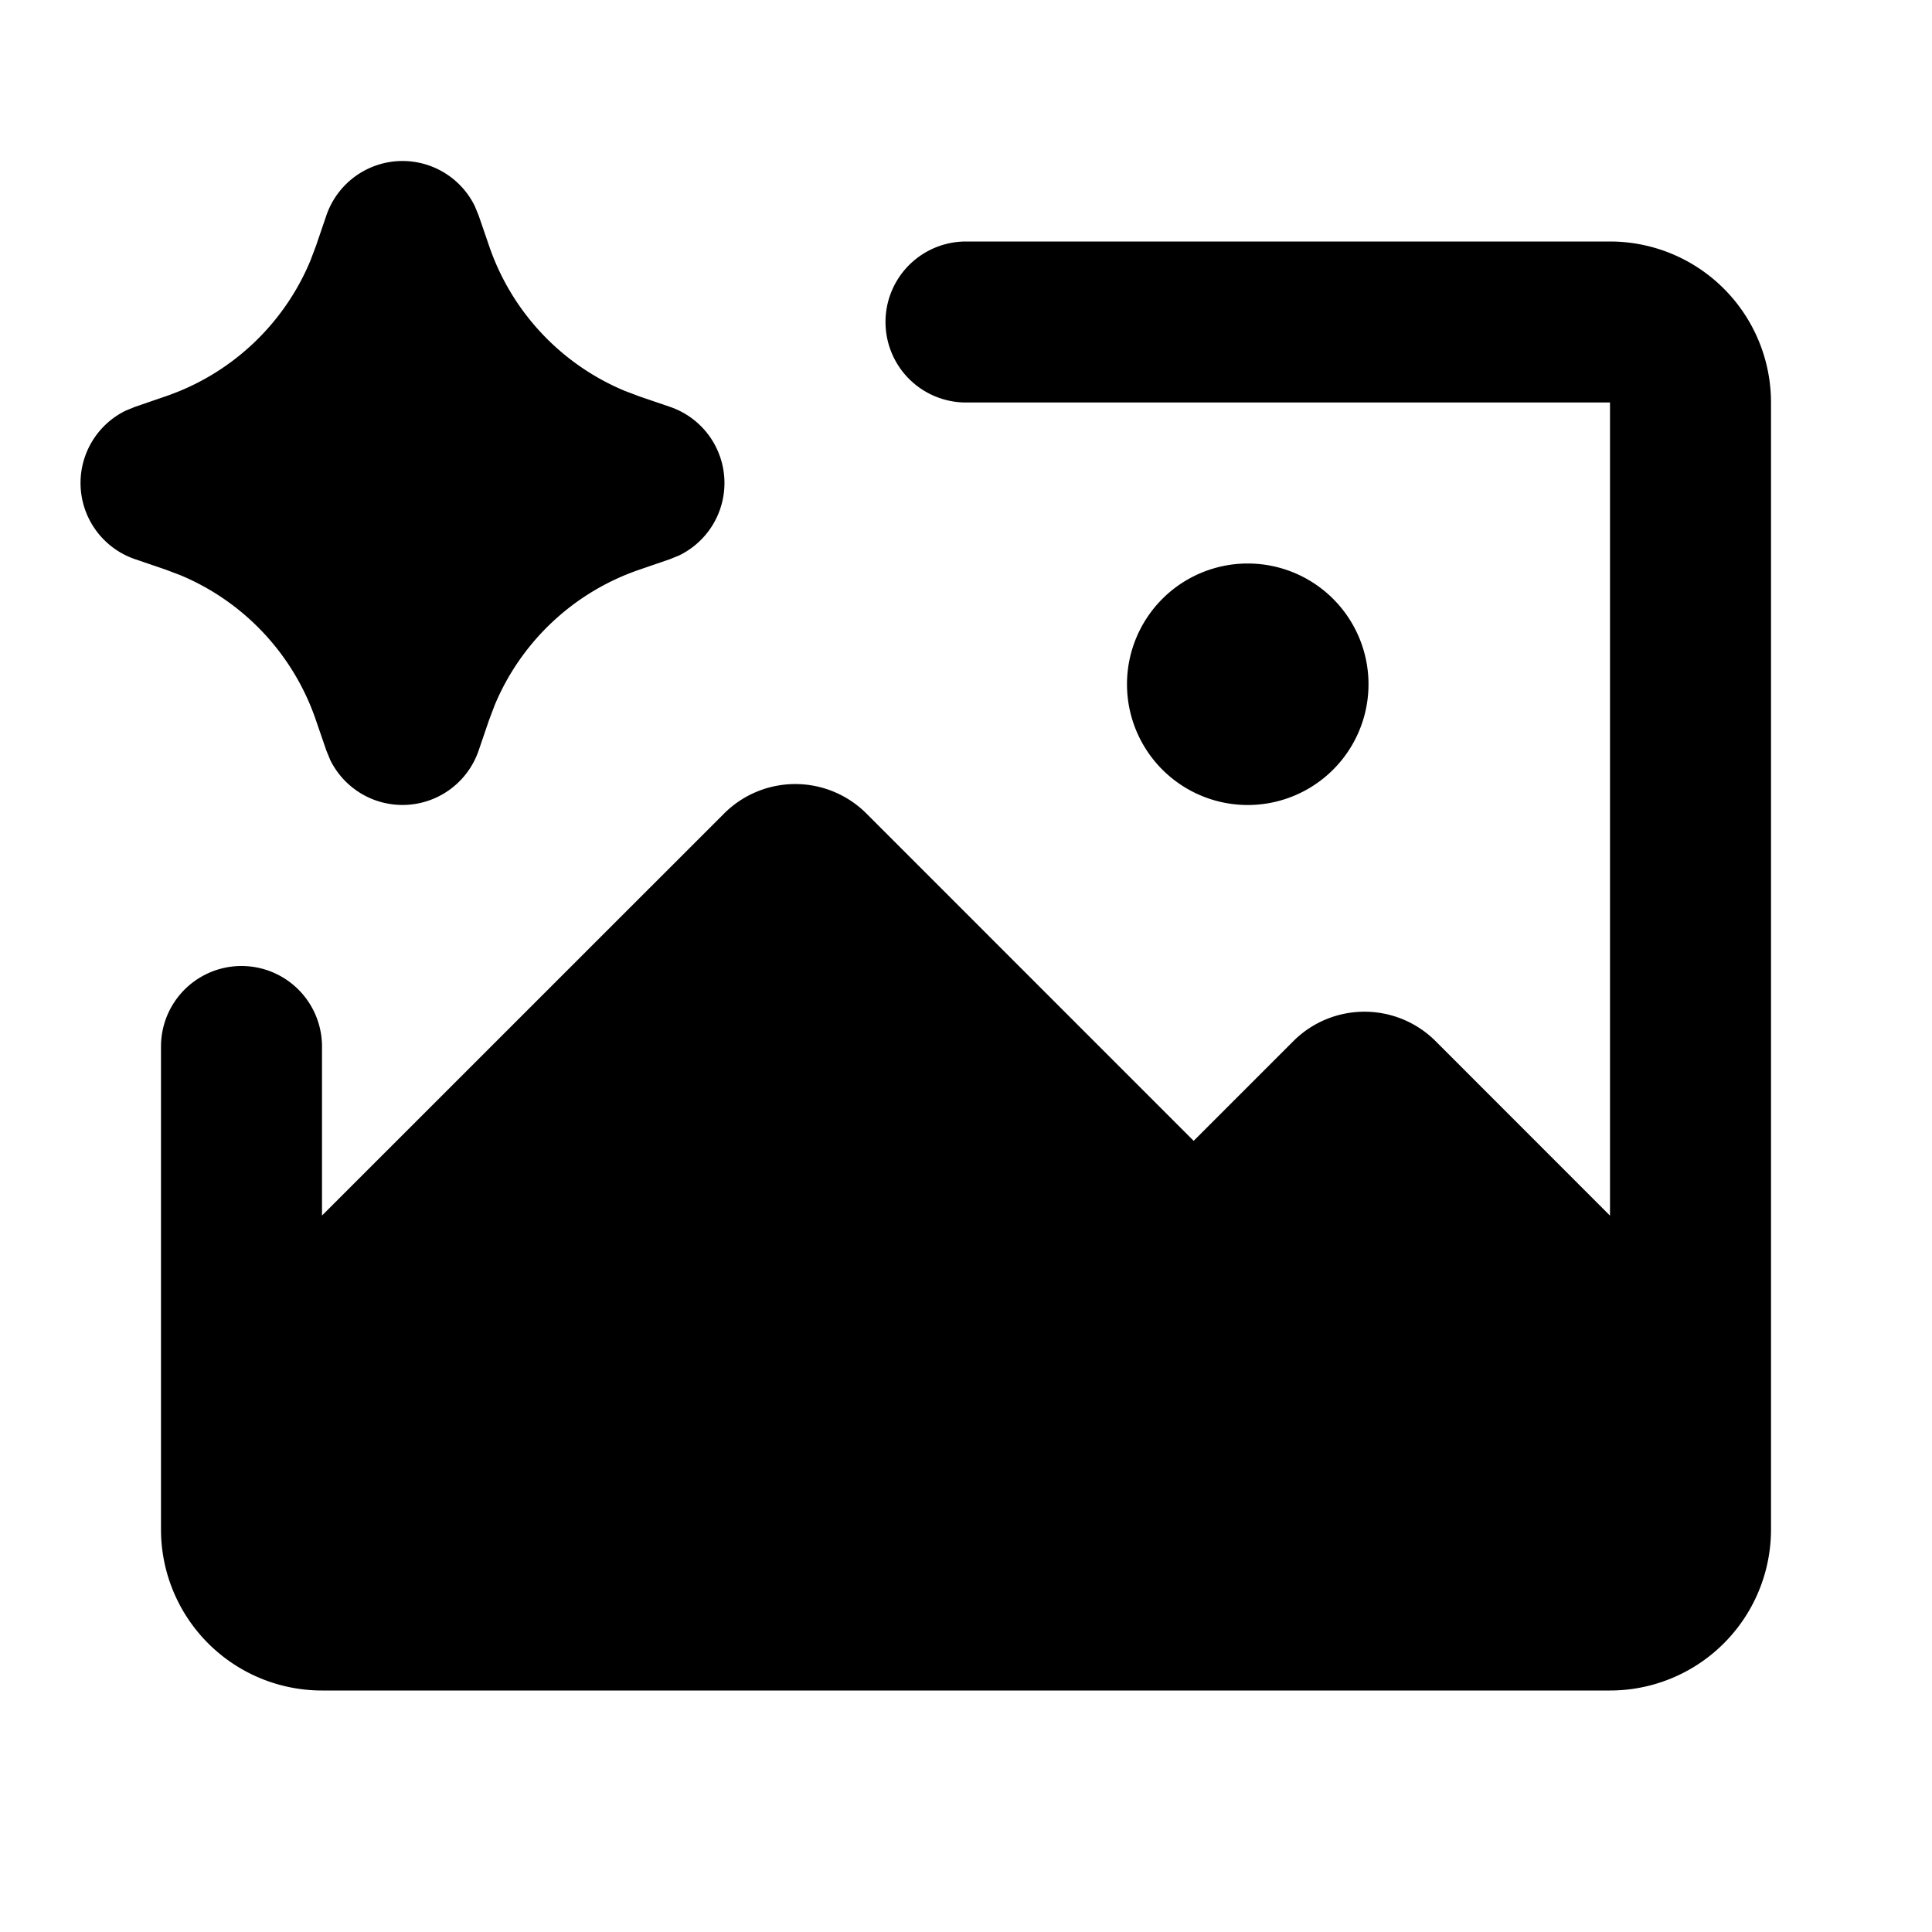 <svg xmlns="http://www.w3.org/2000/svg" width="24" height="24">
  <defs/>
  <path  d="M20,3 A2 2 0 0 1 22,5 L22,19 A2 2 0 0 1 20,21 L4,21 A2 2 0 0 1 2,19 L2,13 A1 1 0 1 1 4,13 L4,15.1 L8.995,10.106 A1.25 1.25 0 0 1 10.763,10.106 L14.828,14.172 L16.066,12.934 A1.25 1.25 0 0 1 17.834,12.934 L20,15.101 L20,5 L12,5 A1 1 0 1 1 12,3 Z M5,2 A1 1 0 0 1 5.898,2.56 L5.946,2.677 L6.076,3.055 A3 3 0 0 0 7.76,4.855 L7.945,4.925 L8.323,5.054 A1 1 0 0 1 8.44,6.898 L8.323,6.946 L7.945,7.076 A3 3 0 0 0 6.145,8.76 L6.075,8.945 L5.946,9.323 A1 1 0 0 1 4.102,9.44 L4.054,9.323 L3.924,8.945 A3 3 0 0 0 2.24,7.145 L2.055,7.075 L1.677,6.946 A1 1 0 0 1 1.56,5.102 L1.677,5.054 L2.055,4.924 A3 3 0 0 0 3.855,3.24 L3.925,3.055 L4.054,2.677 A1 1 0 0 1 5,2 M15.5,7 A1.5 1.5 0 1 1 15.5,10 A1.5 1.5 0 0 1 15.5,7"/>
</svg>

